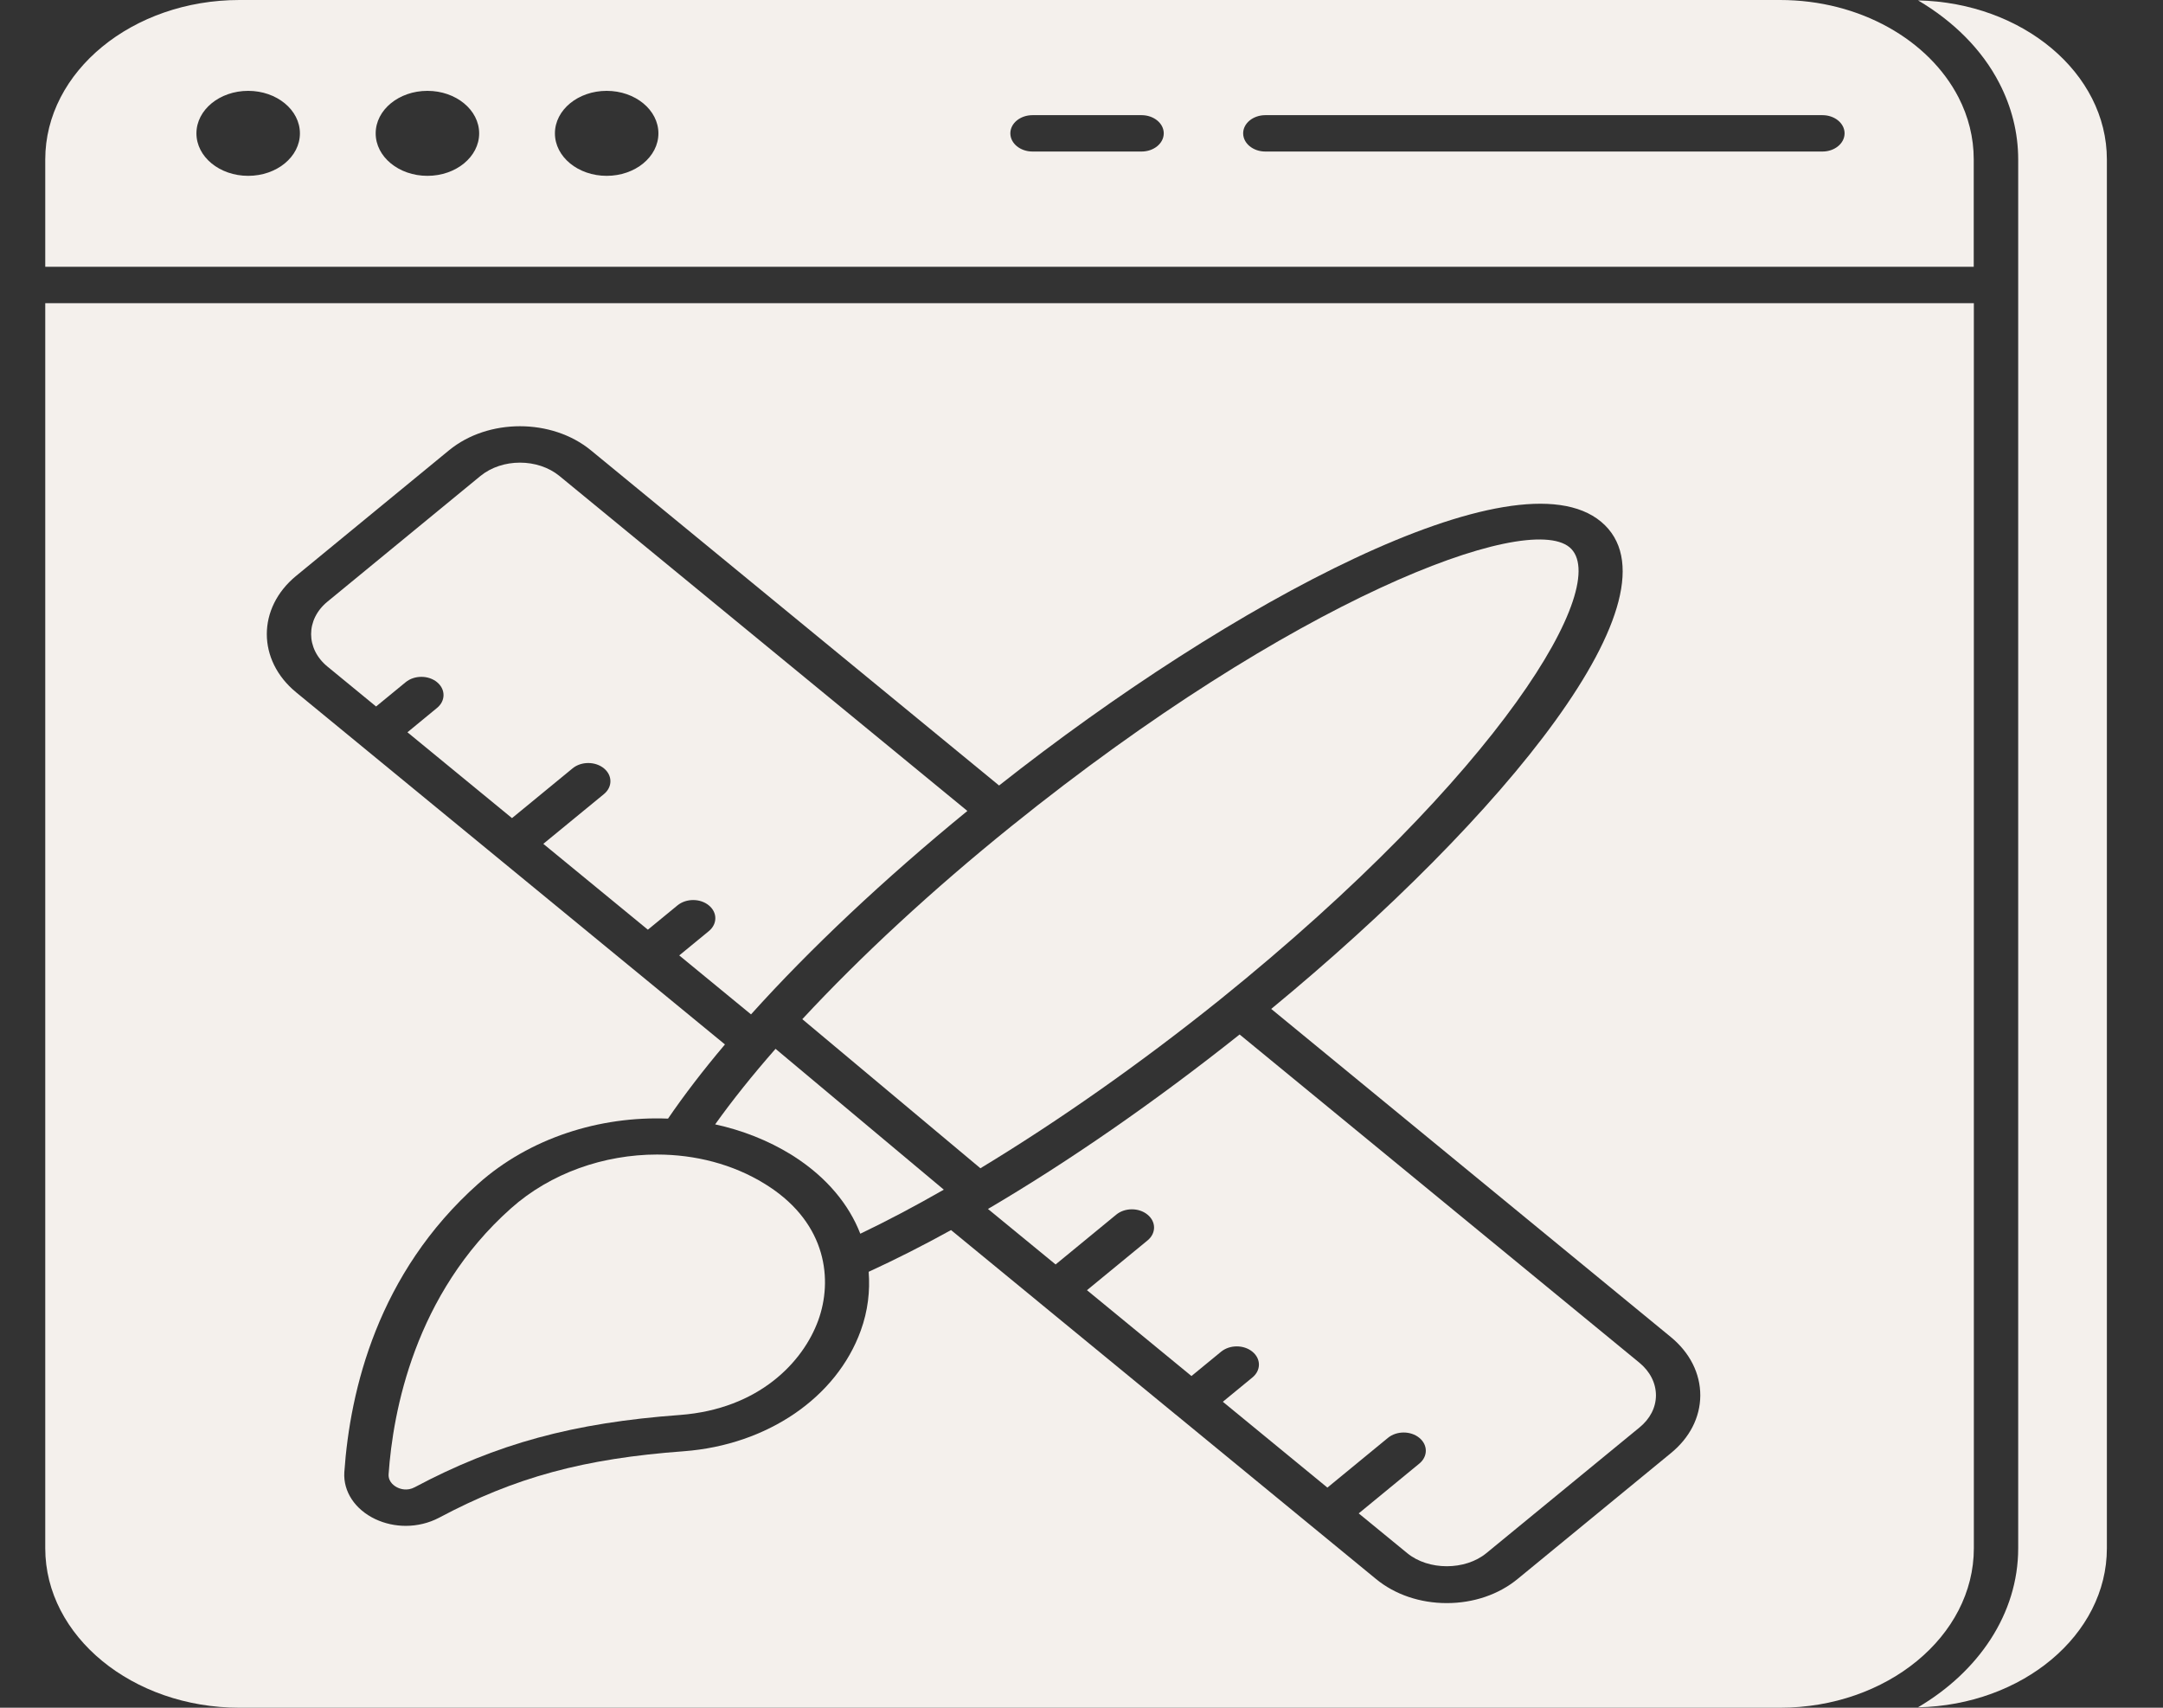 <svg width="38" height="30" viewBox="0 0 38 30" fill="none" xmlns="http://www.w3.org/2000/svg">
<rect x="0" y="0" width="38" height="30" fill="#333333" stroke="none"/>
<path d="M14.095 17.904L17.224 20.523C18.582 19.701 20.027 18.689 21.425 17.567C26.365 13.586 28.336 10.253 27.574 9.614C26.809 8.981 22.71 10.533 17.771 14.512C16.371 15.64 15.116 16.804 14.095 17.904Z" fill="#F4F0EC"/>
<path d="M13.625 18.425C13.221 18.885 12.866 19.329 12.564 19.752C13.037 19.855 13.491 20.032 13.902 20.285L13.966 20.326C14.525 20.689 14.913 21.156 15.114 21.673C15.583 21.449 16.073 21.19 16.581 20.899L13.625 18.425Z" fill="#F4F0EC"/>
<path d="M13.502 20.839L13.434 20.796C12.873 20.45 12.211 20.282 11.542 20.282C10.615 20.282 9.675 20.605 8.976 21.228C7.282 22.735 6.903 24.802 6.827 25.899C6.819 26.043 6.944 26.114 6.983 26.132C7.029 26.155 7.152 26.199 7.287 26.126C8.722 25.362 10.073 24.994 11.947 24.857C13.332 24.752 14.109 23.929 14.376 23.193C14.629 22.494 14.532 21.509 13.502 20.839Z" fill="#F4F0EC"/>
<path d="M6.607 12.411L7.127 11.984C7.28 11.859 7.526 11.859 7.678 11.984C7.83 12.109 7.83 12.312 7.678 12.436L7.158 12.864L8.995 14.372L10.059 13.498C10.211 13.373 10.458 13.373 10.61 13.498C10.762 13.623 10.762 13.825 10.61 13.95L9.545 14.824L11.382 16.332L11.902 15.905C12.055 15.78 12.301 15.78 12.453 15.905C12.605 16.029 12.605 16.232 12.453 16.357L11.933 16.784L13.194 17.82C14.231 16.667 15.537 15.438 16.995 14.246L9.829 8.362C9.447 8.049 8.823 8.049 8.44 8.362L5.753 10.569C5.37 10.883 5.37 11.396 5.753 11.71L6.607 12.411Z" fill="#F4F0EC"/>
<path d="M31.272 0H4.208C2.326 0 0.795 1.257 0.795 2.802V4.687H34.675V2.8C34.675 2.414 34.58 2.046 34.408 1.711C33.89 0.706 32.679 0 31.272 0ZM4.36 3.089C3.858 3.089 3.451 2.755 3.451 2.343C3.451 1.931 3.858 1.596 4.36 1.596C4.862 1.596 5.269 1.931 5.269 2.343C5.269 2.755 4.862 3.089 4.36 3.089ZM7.509 3.089C7.007 3.089 6.6 2.755 6.6 2.343C6.6 1.931 7.007 1.596 7.509 1.596C8.011 1.596 8.418 1.931 8.418 2.343C8.418 2.755 8.011 3.089 7.509 3.089ZM10.658 3.089C10.156 3.089 9.749 2.755 9.749 2.343C9.749 1.931 10.156 1.596 10.658 1.596C11.16 1.596 11.567 1.931 11.567 2.343C11.567 2.755 11.16 3.089 10.658 3.089ZM20.055 2.662H18.14C17.924 2.662 17.75 2.519 17.75 2.342C17.75 2.166 17.924 2.023 18.14 2.023H20.055C20.27 2.023 20.445 2.166 20.445 2.342C20.445 2.519 20.27 2.662 20.055 2.662ZM32.017 2.662H22.23C22.015 2.662 21.84 2.519 21.84 2.342C21.84 2.166 22.015 2.023 22.23 2.023H32.017C32.232 2.023 32.406 2.166 32.406 2.342C32.406 2.519 32.232 2.662 32.017 2.662Z" fill="#F4F0EC"/>
<path d="M17.357 21.238L18.545 22.213L19.61 21.338C19.762 21.213 20.008 21.213 20.16 21.338C20.313 21.463 20.313 21.666 20.16 21.791L19.096 22.665L20.932 24.173L21.452 23.746C21.605 23.621 21.851 23.621 22.003 23.746C22.155 23.871 22.155 24.073 22.003 24.198L21.483 24.625L23.32 26.133L24.384 25.259C24.537 25.134 24.783 25.134 24.935 25.259C25.087 25.384 25.087 25.586 24.935 25.711L23.87 26.586L24.723 27.285C25.096 27.591 25.739 27.591 26.112 27.285L28.8 25.079C28.988 24.927 29.091 24.727 29.092 24.514C29.092 24.298 28.989 24.093 28.8 23.938L21.778 18.173C20.282 19.362 18.774 20.405 17.357 21.238Z" fill="#F4F0EC"/>
<path d="M37.014 27.198V2.802C37.014 1.282 35.533 0.047 33.697 0.007C34.321 0.375 34.823 0.874 35.125 1.462C35.338 1.874 35.456 2.327 35.456 2.802V27.198C35.456 28.352 34.757 29.368 33.695 29.993C35.532 29.954 37.014 28.719 37.014 27.198Z" fill="#F4F0EC"/>
<path d="M4.208 30H31.272C33.149 30 34.677 28.743 34.677 27.198V5.326H0.795V27.198C0.795 28.743 2.326 30 4.208 30ZM5.202 10.117L7.889 7.91C8.576 7.347 9.693 7.347 10.38 7.91L17.552 13.799C21.63 10.582 26.624 7.91 28.129 9.166C29.641 10.432 26.403 14.37 22.333 17.724L29.351 23.486C29.688 23.762 29.872 24.128 29.871 24.516C29.869 24.9 29.684 25.261 29.349 25.532L26.663 27.737C26.329 28.012 25.887 28.162 25.417 28.162C24.948 28.162 24.505 28.012 24.172 27.737L20.658 24.852L20.657 24.852L20.656 24.851L18.27 22.892L18.269 22.891L18.268 22.89L16.708 21.609C16.209 21.885 15.726 22.128 15.261 22.342C15.287 22.68 15.248 23.028 15.122 23.375C14.697 24.552 13.478 25.383 12.018 25.494C10.256 25.623 9.049 25.951 7.71 26.664C7.532 26.757 7.33 26.805 7.129 26.805C6.944 26.805 6.759 26.765 6.592 26.686C6.237 26.517 6.029 26.203 6.049 25.865C6.149 24.418 6.637 22.365 8.403 20.794C9.304 19.992 10.535 19.603 11.736 19.651C12.019 19.237 12.353 18.801 12.736 18.348L11.109 17.012L11.107 17.011L11.105 17.009L5.202 12.162C4.516 11.598 4.516 10.681 5.202 10.117Z" fill="#F4F0EC"/>
</svg>
